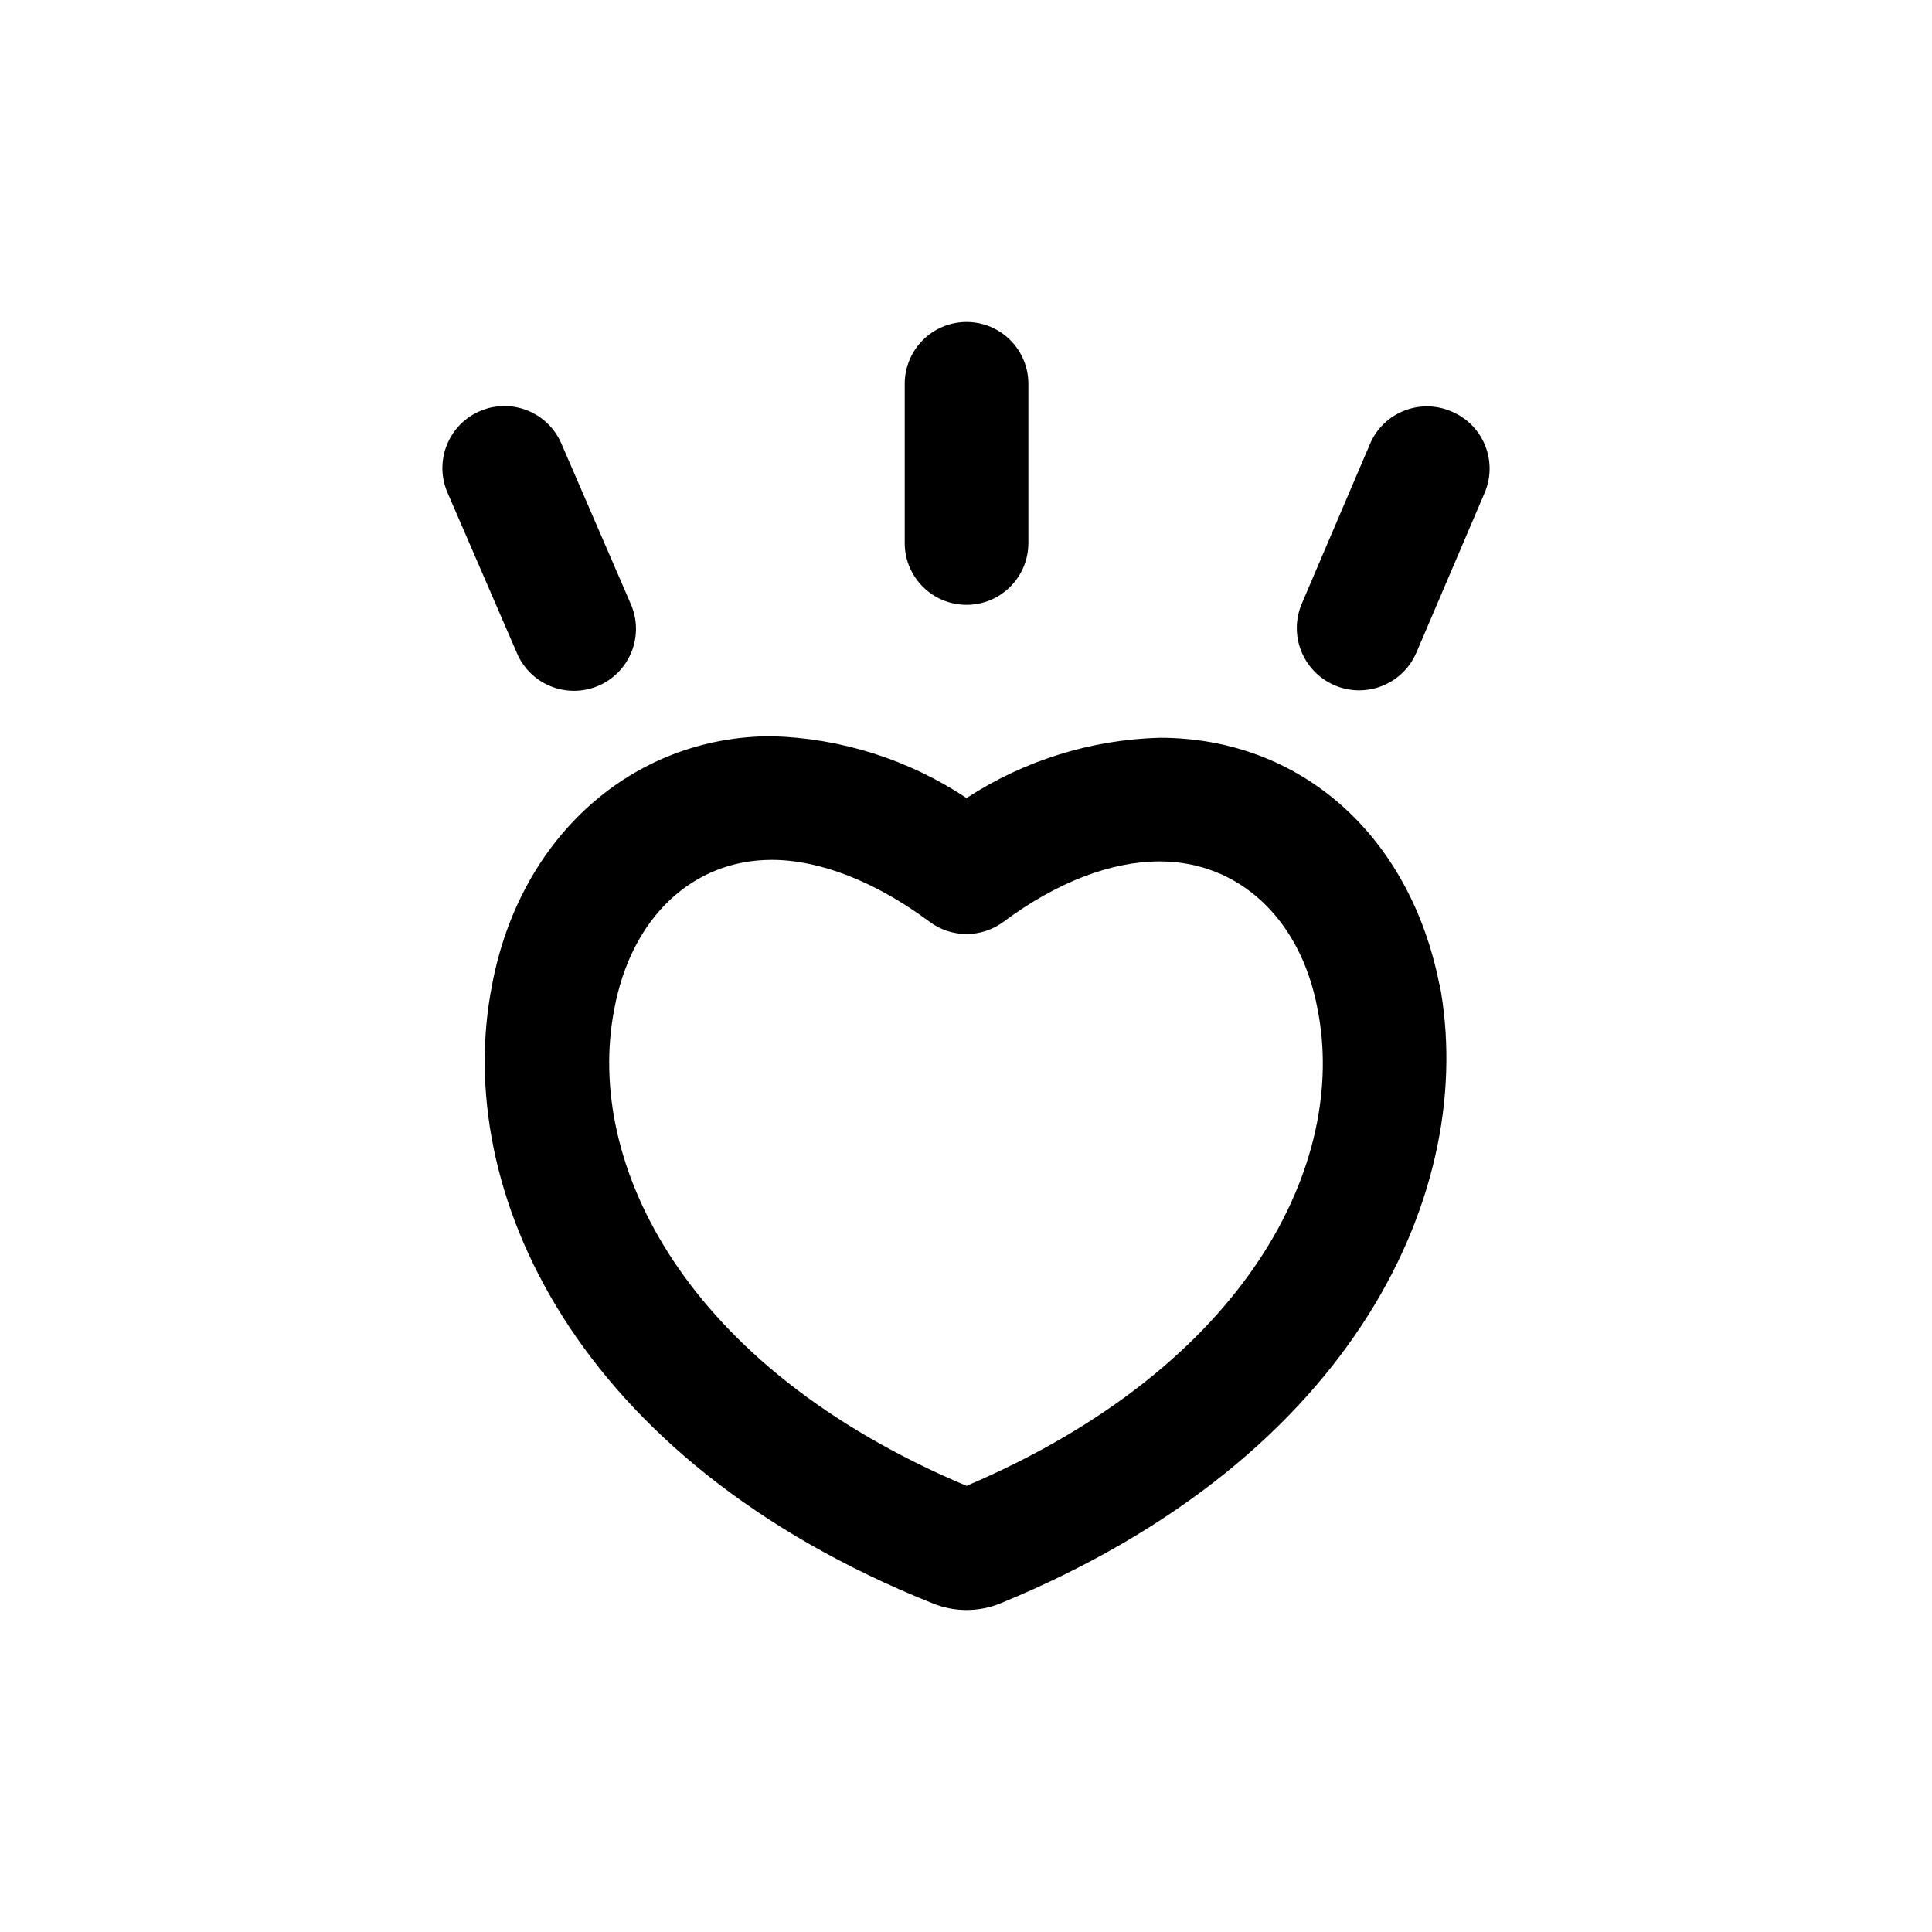 <?xml version="1.0" encoding="utf-8"?>
<!-- Generator: Adobe Illustrator 16.0.0, SVG Export Plug-In . SVG Version: 6.00 Build 0)  -->
<!DOCTYPE svg PUBLIC "-//W3C//DTD SVG 1.1//EN" "http://www.w3.org/Graphics/SVG/1.1/DTD/svg11.dtd">
<svg version="1.1" id="Layer_1" xmlns="http://www.w3.org/2000/svg" xmlns:xlink="http://www.w3.org/1999/xlink" x="0px" y="0px"
	 width="1080px" height="1080px" viewBox="0 0 1080 1080" enable-background="new 0 0 1080 1080" xml:space="preserve">
<title>17</title>
<g>
	<path d="M804.688,550.656c-16.416-83.809-77.76-138.241-156.384-138.241c-38.42,1.049-75.8,12.712-108,33.696
		c-32.337-21.484-70.057-33.458-108.864-34.56c-77.76,0-140.832,56.16-156.384,139.104c-22.464,114.048,45.792,265.248,246.24,345.6
		c12.18,4.993,25.836,4.993,38.016,0c199.584-82.08,266.977-232.416,245.376-346.464V550.656z M540.305,830.592
		C382.192,764.064,326.896,650.017,343.313,564.48c9.504-51.841,44.064-83.809,88.128-83.809c26.784,0,57.889,12.096,88.128,34.561
		c12.288,9.216,29.185,9.216,41.473,0c30.239-22.464,60.479-33.696,87.264-33.696c44.064,0,78.624,31.968,88.128,82.081
		C753.713,649.152,698.417,763.2,540.305,830.592z"/>
	<path d="M574.864,303.552V214.56c0-19.087-15.473-34.56-34.56-34.56s-34.561,15.473-34.561,34.56v88.992
		c0,19.087,15.474,34.56,34.561,34.56S574.864,322.639,574.864,303.552z"/>
	<path d="M811.601,230.112c-17.459-7.713-37.865,0.188-45.577,17.648c-0.073,0.165-0.145,0.33-0.215,0.496l-38.016,88.992
		c-7.635,17.655,0.488,38.157,18.144,45.792s38.157-0.488,45.792-18.144l38.016-88.992c7.713-17.459-0.188-37.865-17.647-45.578
		C811.932,230.253,811.767,230.182,811.601,230.112z"/>
	<path d="M288.881,364.896c7.396,17.656,27.704,25.972,45.359,18.576c17.656-7.396,25.973-27.705,18.576-45.36l-38.88-89.856
		c-7.396-17.655-27.705-25.972-45.36-18.576S242.604,257.384,250,275.04L288.881,364.896z"/>
</g>
</svg>

